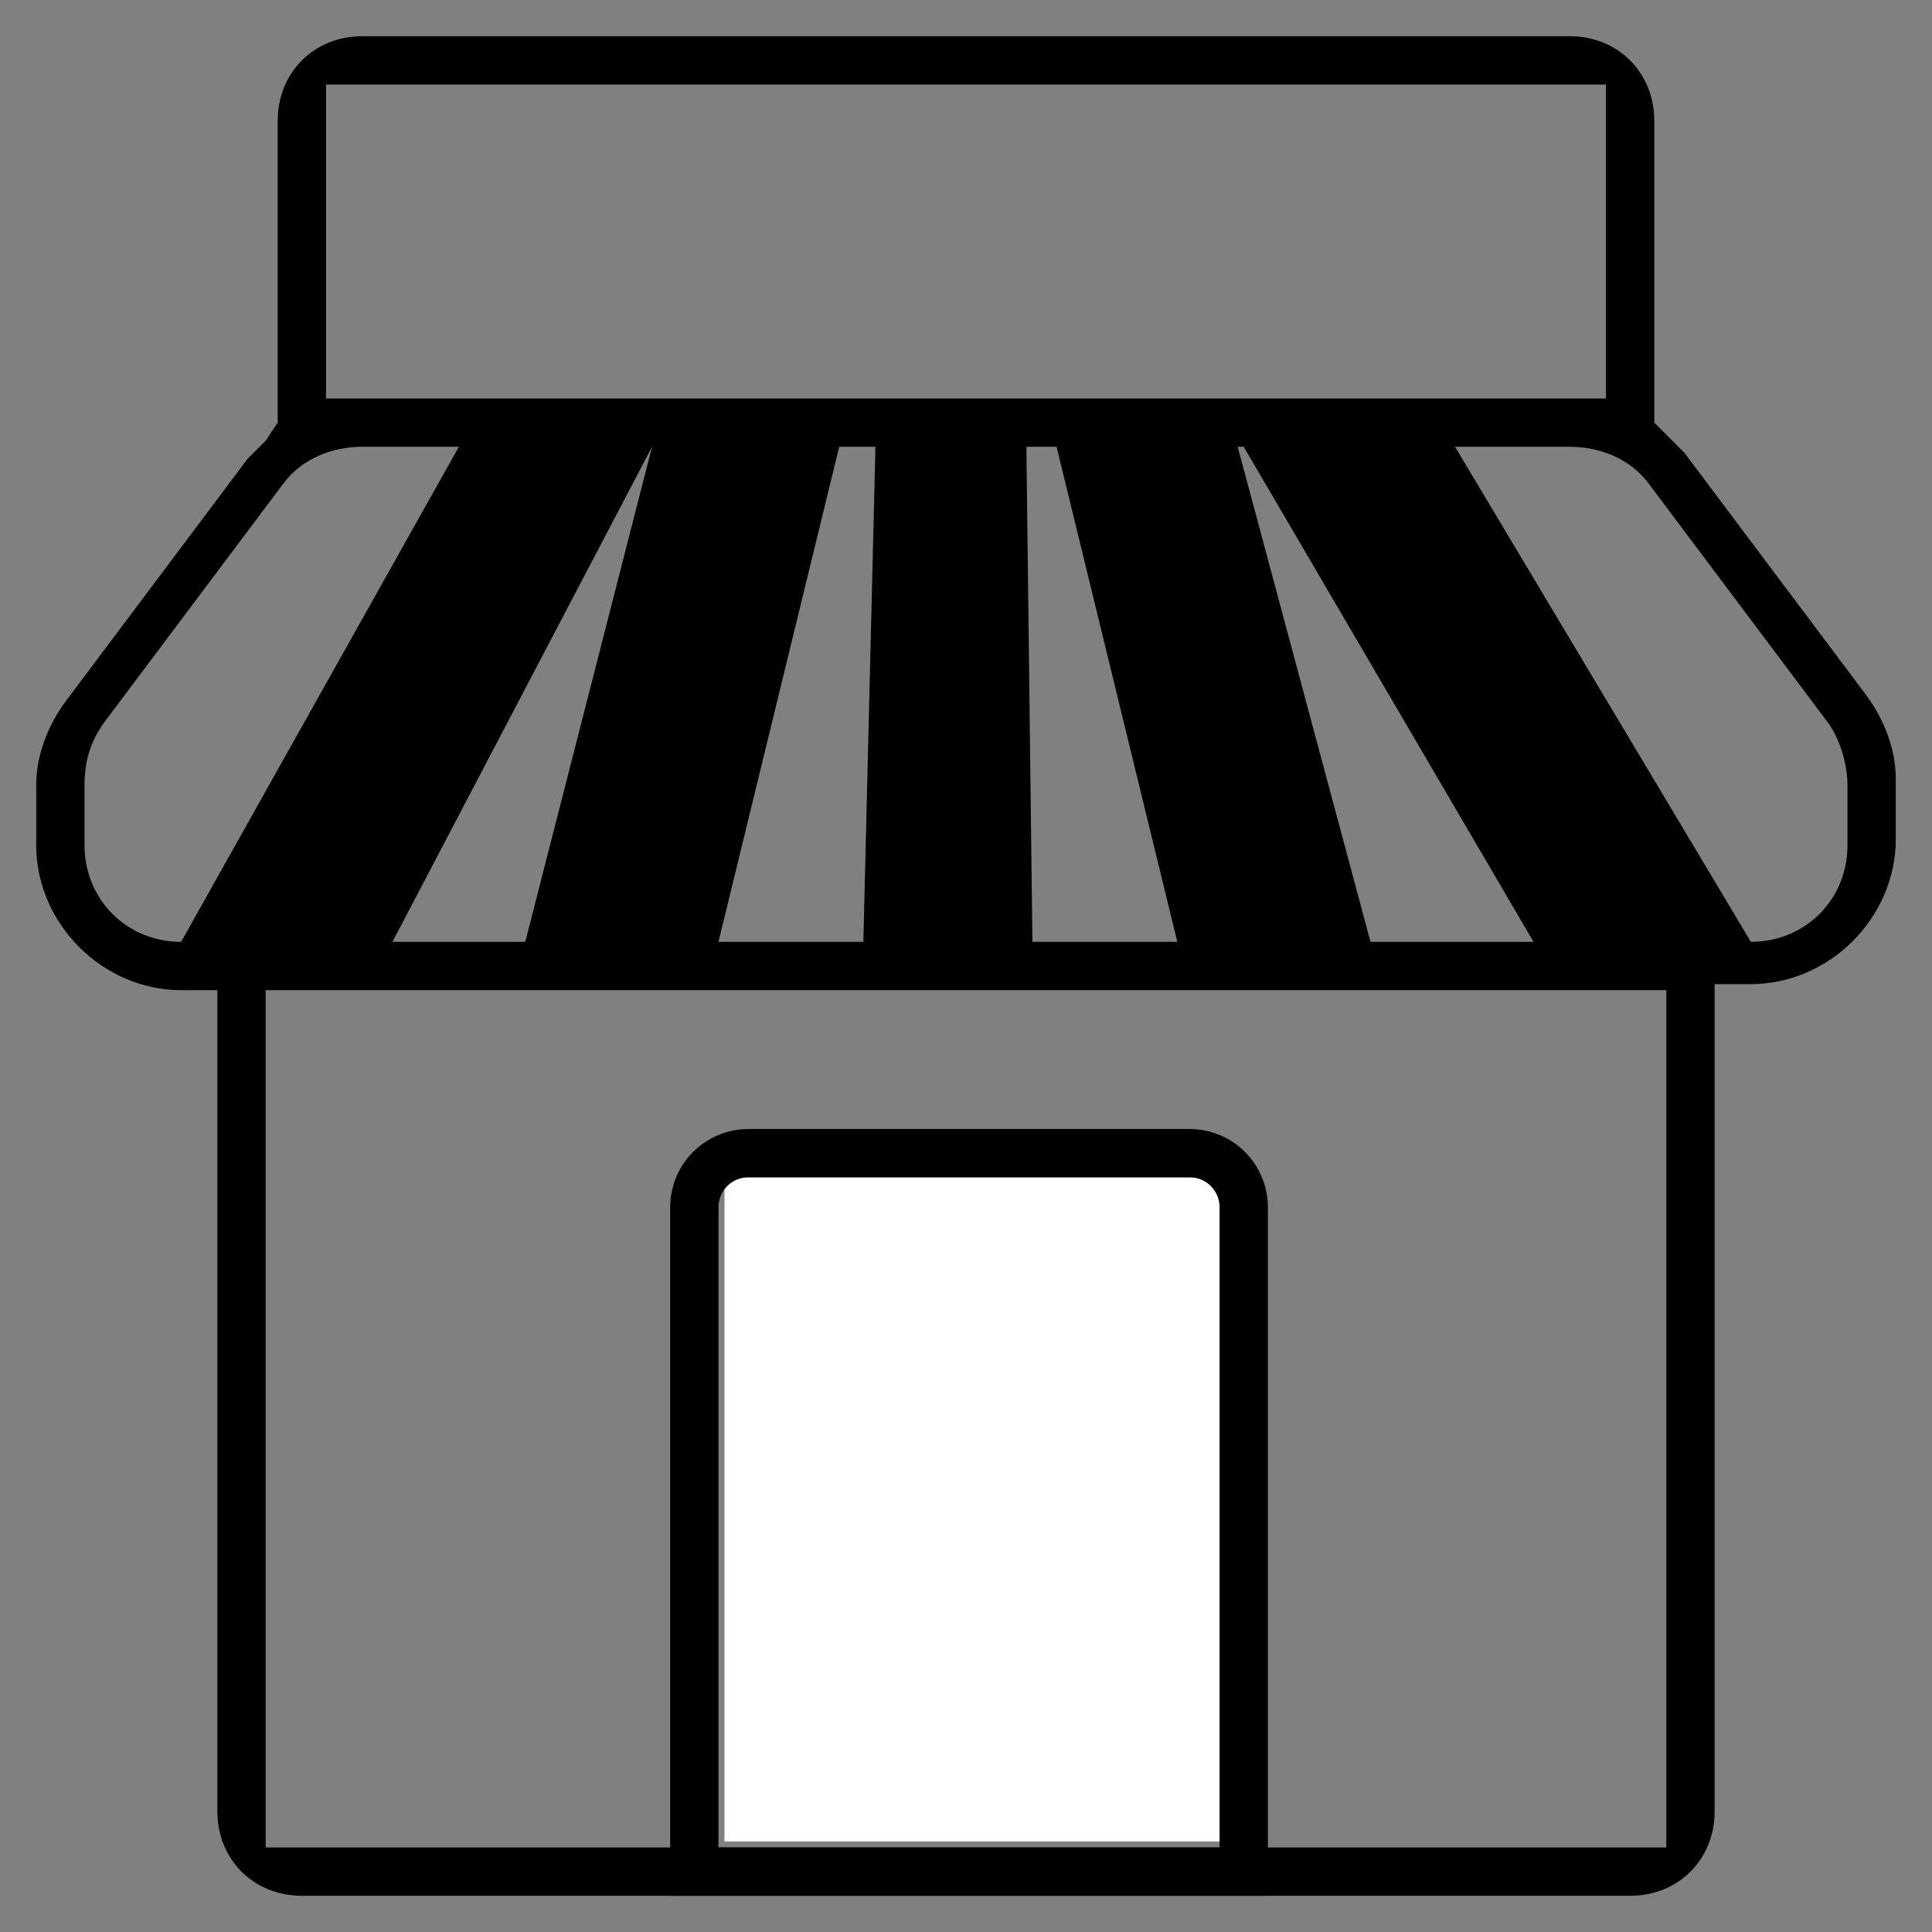 <svg xmlns="http://www.w3.org/2000/svg" viewBox="0 0 32 32" enable-background="new 0 0 32 32"><rect x="0" y="0" width="32" height="32" fill="#808080" stroke="none"/><style type="text/css">.st0{fill:#FFFFFF;stroke:#FFFFFF;stroke-miterlimit:10;} .st1{fill:none;stroke:#000000;stroke-width:0.8;stroke-miterlimit:10;}</style><path class="st0" d="M12.5 20h7.5v10h-7.5z"/><path d="M30.9 11.5l-3-4-.3-.3-.2-.2v-5c0-.8-.6-1.4-1.4-1.4h-20c-.8 0-1.4.6-1.4 1.4v5l-.2.3-.3.3-3 4c-.3.4-.5.9-.5 1.4v1c0 1.3 1.1 2.4 2.4 2.4h.6v13.6c0 .8.6 1.4 1.4 1.4h22c.8 0 1.4-.6 1.4-1.4v-13.7h.6c1.3 0 2.4-1.1 2.4-2.4v-1c0-.5-.2-1-.5-1.4zm-25.5-10.1h21.2v5.2h-21.2v-5.2zm15.2 6l4.8 8.2h-2.7l-2.2-8.2h.1zm-1.1 8.2h-2.4l-.1-8.2h.5l2 8.2zm-5-8.2l-.2 8.2h-2.4l2-8.2h.6zm-11.5 8.2c-.9 0-1.6-.7-1.6-1.6v-1c0-.4.1-.7.3-1l3-4c.3-.4.8-.6 1.3-.6h1.6l-4.6 8.2zm7.8-8.2l-2.1 8.2h-2.2l4.3-8.2zm16.8 23.2h-23.2v-14.2h23.2v14.2zm3-16.6c0 .9-.7 1.6-1.6 1.6l-4.9-8.2h1.9c.5 0 1 .2 1.3.6l3 4c.2.3.3.7.3 1v1z"/><path class="st1" d="M20.6 31h-9.1v-11c0-.5.4-.9.9-.9h7.3c.5 0 .9.4.9.9v11z"/></svg>